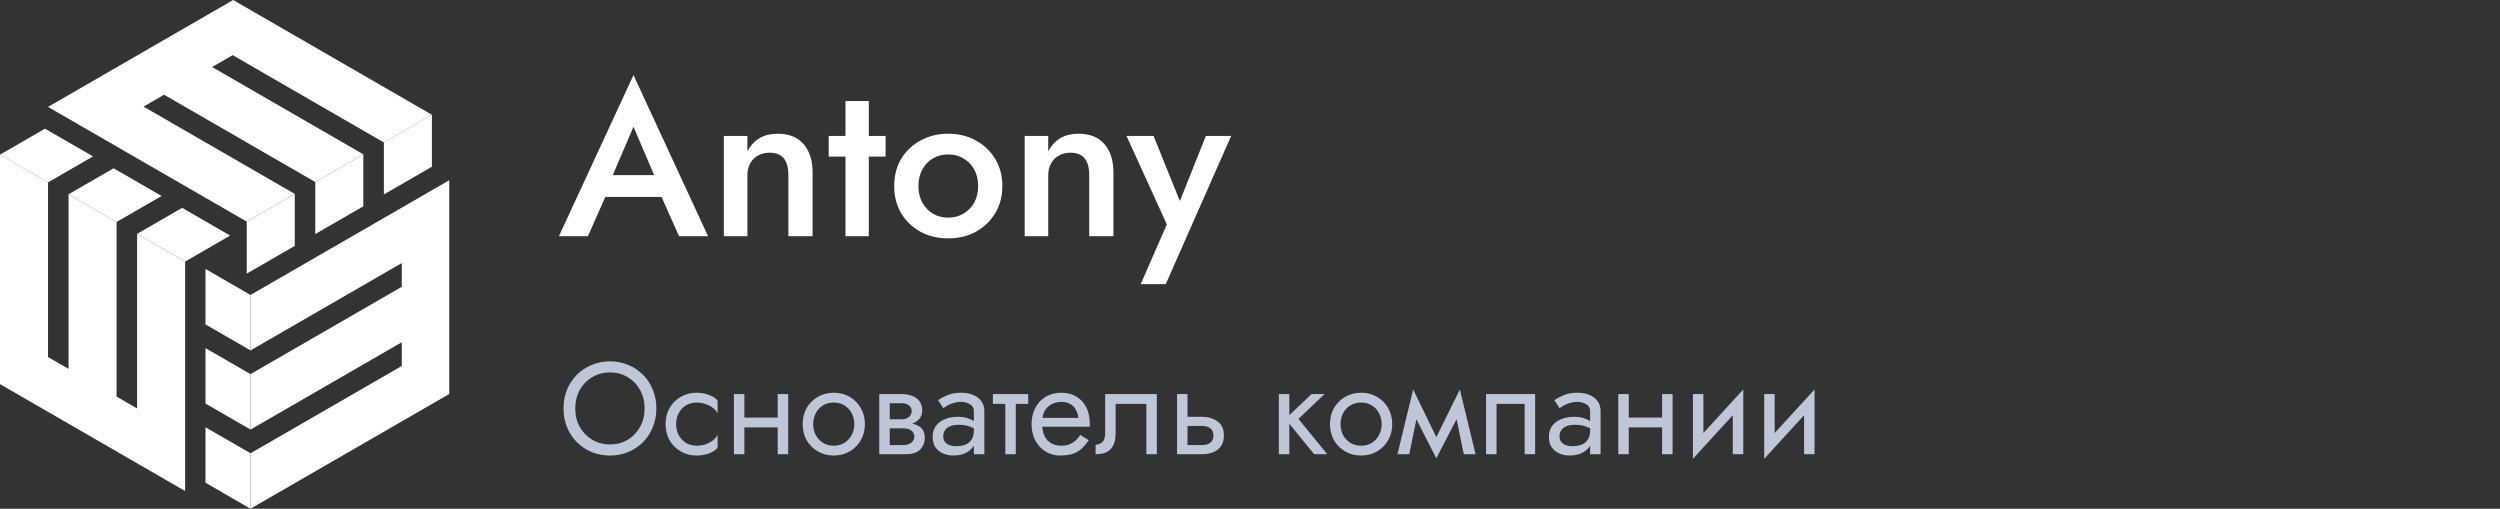 <svg width="344" height="70" viewBox="0 0 344 70" fill="none" xmlns="http://www.w3.org/2000/svg">
<rect x="0" y="0" width="344" height="70" fill="#333333" stroke="none"/>
<path fill-rule="evenodd" clip-rule="evenodd" d="M6.607 49.125L9.434 50.757V26.729L16.04 30.543V54.571L18.867 56.203V32.175L25.474 35.99V67.567L0 52.858V21.282L6.607 25.097V49.125Z" fill="white"/>
<path fill-rule="evenodd" clip-rule="evenodd" d="M28.278 47.904V55.533L34.471 59.108V51.479L28.278 47.904ZM28.276 58.794L34.47 62.371L34.468 70L28.275 66.423L28.276 58.794ZM28.278 37.011L34.471 40.586V48.215L28.278 44.64V37.011Z" fill="white"/>
<path fill-rule="evenodd" clip-rule="evenodd" d="M55.281 50.359V47.094L34.471 59.108V51.479L55.281 39.466V36.201L34.471 48.215V40.586L61.818 24.797V53.31L61.816 54.214L34.468 70L34.47 62.371L55.281 50.359Z" fill="white"/>
<path fill-rule="evenodd" clip-rule="evenodd" d="M12.8 21.522L6.193 17.707L0 21.282L6.607 25.097L12.8 21.522ZM31.669 32.415L25.062 28.6L18.867 32.175L25.474 35.99L31.669 32.415ZM22.235 26.968L16.04 30.543L9.434 26.729L15.628 23.154L22.235 26.968Z" fill="white"/>
<path fill-rule="evenodd" clip-rule="evenodd" d="M52.821 26.756L59.428 22.941V15.79L52.821 19.605V26.756ZM43.386 32.202L49.993 28.388V21.235L43.386 25.05V32.202ZM33.953 37.649L40.56 33.834V26.683L33.953 30.498V37.649Z" fill="white"/>
<path fill-rule="evenodd" clip-rule="evenodd" d="M32.013 7.589L29.185 9.222L49.993 21.235L43.386 25.05L22.578 13.037L19.751 14.669L40.56 26.683L33.953 30.498L6.607 14.709L32.081 0L59.428 15.79L52.821 19.605L32.013 7.589Z" fill="white"/>
<path d="M81.678 27.1H92.778L92.088 24.1H82.338L81.678 27.1ZM87.168 17.44L90.498 25.24L90.588 26.11L93.438 32.5H97.428L87.168 10.33L76.908 32.5H80.898L83.808 25.93L83.868 25.15L87.168 17.44ZM108.481 24.1V32.5H111.811V23.74C111.811 22.08 111.401 20.78 110.581 19.84C109.761 18.88 108.571 18.4 107.011 18.4C106.051 18.4 105.221 18.6 104.521 19C103.841 19.4 103.281 20.01 102.841 20.83V18.7H99.601V32.5H102.841V24.1C102.841 23.48 102.971 22.94 103.231 22.48C103.491 22 103.851 21.64 104.311 21.4C104.771 21.14 105.301 21.01 105.901 21.01C106.781 21.01 107.431 21.27 107.851 21.79C108.271 22.31 108.481 23.08 108.481 24.1ZM114.028 18.7V21.55H121.858V18.7H114.028ZM116.338 13.9V32.5H119.548V13.9H116.338ZM123.043 25.6C123.043 27 123.363 28.25 124.003 29.35C124.663 30.43 125.553 31.28 126.673 31.9C127.793 32.5 129.063 32.8 130.483 32.8C131.903 32.8 133.163 32.5 134.263 31.9C135.383 31.28 136.273 30.43 136.933 29.35C137.593 28.25 137.923 27 137.923 25.6C137.923 24.18 137.593 22.93 136.933 21.85C136.273 20.77 135.383 19.93 134.263 19.33C133.163 18.71 131.903 18.4 130.483 18.4C129.063 18.4 127.793 18.71 126.673 19.33C125.553 19.93 124.663 20.77 124.003 21.85C123.363 22.93 123.043 24.18 123.043 25.6ZM126.373 25.6C126.373 24.74 126.553 23.98 126.913 23.32C127.273 22.66 127.763 22.15 128.383 21.79C129.003 21.43 129.703 21.25 130.483 21.25C131.243 21.25 131.933 21.43 132.553 21.79C133.193 22.15 133.693 22.66 134.053 23.32C134.413 23.98 134.593 24.74 134.593 25.6C134.593 26.46 134.413 27.22 134.053 27.88C133.693 28.52 133.193 29.03 132.553 29.41C131.933 29.77 131.243 29.95 130.483 29.95C129.703 29.95 129.003 29.77 128.383 29.41C127.763 29.03 127.273 28.52 126.913 27.88C126.553 27.22 126.373 26.46 126.373 25.6ZM149.877 24.1V32.5H153.207V23.74C153.207 22.08 152.797 20.78 151.977 19.84C151.157 18.88 149.967 18.4 148.407 18.4C147.447 18.4 146.617 18.6 145.917 19C145.237 19.4 144.677 20.01 144.237 20.83V18.7H140.997V32.5H144.237V24.1C144.237 23.48 144.367 22.94 144.627 22.48C144.887 22 145.247 21.64 145.707 21.4C146.167 21.14 146.697 21.01 147.297 21.01C148.177 21.01 148.827 21.27 149.247 21.79C149.667 22.31 149.877 23.08 149.877 24.1ZM169.408 18.7H165.928L161.608 29.53L163.138 29.62L158.728 18.7H155.008L160.558 30.88L156.958 39.1H160.408L169.408 18.7Z" fill="white"/>
<path d="M79.158 56.2C79.158 55.252 79.362 54.406 79.77 53.662C80.19 52.918 80.76 52.33 81.48 51.898C82.2 51.466 83.016 51.25 83.928 51.25C84.852 51.25 85.668 51.466 86.376 51.898C87.096 52.33 87.66 52.918 88.068 53.662C88.488 54.406 88.698 55.252 88.698 56.2C88.698 57.148 88.488 57.994 88.068 58.738C87.66 59.482 87.096 60.07 86.376 60.502C85.668 60.934 84.852 61.15 83.928 61.15C83.016 61.15 82.2 60.934 81.48 60.502C80.76 60.07 80.19 59.482 79.77 58.738C79.362 57.994 79.158 57.148 79.158 56.2ZM77.538 56.2C77.538 57.112 77.694 57.964 78.006 58.756C78.33 59.548 78.78 60.238 79.356 60.826C79.932 61.402 80.61 61.858 81.39 62.194C82.17 62.518 83.016 62.68 83.928 62.68C84.852 62.68 85.698 62.518 86.466 62.194C87.246 61.858 87.924 61.402 88.5 60.826C89.076 60.238 89.52 59.548 89.832 58.756C90.156 57.964 90.318 57.112 90.318 56.2C90.318 55.276 90.156 54.424 89.832 53.644C89.52 52.852 89.076 52.168 88.5 51.592C87.924 51.004 87.246 50.548 86.466 50.224C85.698 49.888 84.852 49.72 83.928 49.72C83.016 49.72 82.17 49.888 81.39 50.224C80.61 50.548 79.932 51.004 79.356 51.592C78.78 52.168 78.33 52.852 78.006 53.644C77.694 54.424 77.538 55.276 77.538 56.2ZM93.037 58.36C93.037 57.784 93.157 57.274 93.397 56.83C93.649 56.374 93.985 56.02 94.405 55.768C94.837 55.516 95.323 55.39 95.863 55.39C96.307 55.39 96.721 55.462 97.105 55.606C97.501 55.738 97.843 55.918 98.131 56.146C98.419 56.374 98.623 56.626 98.743 56.902V55.102C98.455 54.766 98.041 54.508 97.501 54.328C96.973 54.136 96.427 54.04 95.863 54.04C95.059 54.04 94.333 54.226 93.685 54.598C93.037 54.97 92.521 55.48 92.137 56.128C91.765 56.776 91.579 57.52 91.579 58.36C91.579 59.188 91.765 59.932 92.137 60.592C92.521 61.24 93.037 61.75 93.685 62.122C94.333 62.494 95.059 62.68 95.863 62.68C96.427 62.68 96.973 62.59 97.501 62.41C98.041 62.218 98.455 61.954 98.743 61.618V59.818C98.623 60.082 98.419 60.334 98.131 60.574C97.843 60.802 97.501 60.988 97.105 61.132C96.721 61.264 96.307 61.33 95.863 61.33C95.323 61.33 94.837 61.204 94.405 60.952C93.985 60.688 93.649 60.334 93.397 59.89C93.157 59.446 93.037 58.936 93.037 58.36ZM101.83 58.81H107.95V57.46H101.83V58.81ZM107.014 54.22V62.5H108.454V54.22H107.014ZM100.984 54.22V62.5H102.424V54.22H100.984ZM110.442 58.36C110.442 59.188 110.628 59.932 111 60.592C111.384 61.24 111.9 61.75 112.548 62.122C113.196 62.494 113.922 62.68 114.726 62.68C115.542 62.68 116.268 62.494 116.904 62.122C117.552 61.75 118.062 61.24 118.434 60.592C118.818 59.932 119.01 59.188 119.01 58.36C119.01 57.52 118.818 56.776 118.434 56.128C118.062 55.48 117.552 54.97 116.904 54.598C116.268 54.226 115.542 54.04 114.726 54.04C113.922 54.04 113.196 54.226 112.548 54.598C111.9 54.97 111.384 55.48 111 56.128C110.628 56.776 110.442 57.52 110.442 58.36ZM111.9 58.36C111.9 57.784 112.02 57.274 112.26 56.83C112.512 56.374 112.848 56.02 113.268 55.768C113.7 55.516 114.186 55.39 114.726 55.39C115.266 55.39 115.746 55.516 116.166 55.768C116.598 56.02 116.934 56.374 117.174 56.83C117.426 57.274 117.552 57.784 117.552 58.36C117.552 58.936 117.426 59.446 117.174 59.89C116.934 60.334 116.598 60.688 116.166 60.952C115.746 61.204 115.266 61.33 114.726 61.33C114.186 61.33 113.7 61.204 113.268 60.952C112.848 60.688 112.512 60.334 112.26 59.89C112.02 59.446 111.9 58.936 111.9 58.36ZM121.834 58.18V58.936H124.228C124.504 58.936 124.738 58.966 124.93 59.026C125.134 59.074 125.296 59.152 125.416 59.26C125.548 59.368 125.644 59.488 125.704 59.62C125.776 59.752 125.812 59.902 125.812 60.07C125.812 60.394 125.68 60.67 125.416 60.898C125.164 61.126 124.768 61.24 124.228 61.24H121.834V62.5H124.588C125.536 62.5 126.214 62.284 126.622 61.852C127.042 61.408 127.252 60.874 127.252 60.25C127.252 59.71 127.12 59.29 126.856 58.99C126.592 58.69 126.232 58.48 125.776 58.36C125.32 58.24 124.804 58.18 124.228 58.18H121.834ZM121.834 58.54H124.048C124.564 58.54 125.032 58.468 125.452 58.324C125.884 58.168 126.232 57.94 126.496 57.64C126.76 57.328 126.892 56.938 126.892 56.47C126.892 55.93 126.76 55.498 126.496 55.174C126.232 54.838 125.884 54.598 125.452 54.454C125.032 54.298 124.564 54.22 124.048 54.22H121.834V55.48H124.048C124.48 55.48 124.822 55.582 125.074 55.786C125.326 55.978 125.452 56.236 125.452 56.56C125.452 56.716 125.416 56.866 125.344 57.01C125.284 57.142 125.194 57.262 125.074 57.37C124.954 57.478 124.804 57.562 124.624 57.622C124.456 57.67 124.264 57.694 124.048 57.694H121.834V58.54ZM120.988 54.22V62.5H122.428V54.22H120.988ZM129.792 60.07C129.792 59.734 129.87 59.446 130.026 59.206C130.182 58.966 130.416 58.78 130.728 58.648C131.052 58.516 131.454 58.45 131.934 58.45C132.462 58.45 132.936 58.522 133.356 58.666C133.776 58.798 134.19 59.008 134.598 59.296V58.45C134.514 58.342 134.358 58.204 134.13 58.036C133.902 57.856 133.596 57.7 133.212 57.568C132.84 57.424 132.39 57.352 131.862 57.352C131.142 57.352 130.518 57.466 129.99 57.694C129.462 57.91 129.054 58.222 128.766 58.63C128.478 59.038 128.334 59.536 128.334 60.124C128.334 60.688 128.46 61.162 128.712 61.546C128.976 61.918 129.324 62.2 129.756 62.392C130.188 62.584 130.662 62.68 131.178 62.68C131.754 62.68 132.276 62.584 132.744 62.392C133.212 62.188 133.584 61.9 133.86 61.528C134.148 61.144 134.292 60.688 134.292 60.16L134.004 59.26C134.004 59.776 133.896 60.19 133.68 60.502C133.476 60.814 133.188 61.042 132.816 61.186C132.444 61.33 132.018 61.402 131.538 61.402C131.214 61.402 130.92 61.354 130.656 61.258C130.392 61.15 130.182 61 130.026 60.808C129.87 60.604 129.792 60.358 129.792 60.07ZM129.792 56.164C129.924 56.068 130.104 55.954 130.332 55.822C130.572 55.678 130.854 55.558 131.178 55.462C131.502 55.354 131.862 55.3 132.258 55.3C132.714 55.3 133.116 55.408 133.464 55.624C133.824 55.828 134.004 56.14 134.004 56.56V62.5H135.444V56.56C135.444 56.02 135.306 55.564 135.03 55.192C134.766 54.82 134.394 54.538 133.914 54.346C133.446 54.142 132.894 54.04 132.258 54.04C131.514 54.04 130.878 54.154 130.35 54.382C129.822 54.61 129.402 54.838 129.09 55.066L129.792 56.164ZM136.621 54.22V55.57H141.481V54.22H136.621ZM138.331 54.58V62.5H139.771V54.58H138.331ZM142.86 58.72H149.934C149.946 58.648 149.952 58.576 149.952 58.504C149.952 58.432 149.952 58.36 149.952 58.288C149.952 57.412 149.79 56.662 149.466 56.038C149.142 55.402 148.686 54.91 148.098 54.562C147.51 54.214 146.826 54.04 146.046 54.04C145.338 54.04 144.696 54.184 144.12 54.472C143.556 54.76 143.094 55.162 142.734 55.678C142.374 56.194 142.134 56.794 142.014 57.478C141.99 57.622 141.972 57.766 141.96 57.91C141.948 58.054 141.942 58.204 141.942 58.36C141.942 59.188 142.11 59.932 142.446 60.592C142.794 61.24 143.262 61.75 143.85 62.122C144.45 62.494 145.122 62.68 145.866 62.68C146.586 62.68 147.186 62.596 147.666 62.428C148.146 62.248 148.554 62.002 148.89 61.69C149.226 61.366 149.532 60.994 149.808 60.574L148.638 59.836C148.458 60.136 148.242 60.4 147.99 60.628C147.738 60.844 147.45 61.018 147.126 61.15C146.814 61.27 146.454 61.33 146.046 61.33C145.506 61.33 145.038 61.216 144.642 60.988C144.246 60.76 143.94 60.424 143.724 59.98C143.508 59.536 143.4 58.996 143.4 58.36L143.436 57.82C143.436 57.304 143.55 56.86 143.778 56.488C144.018 56.104 144.336 55.81 144.732 55.606C145.128 55.402 145.566 55.3 146.046 55.3C146.526 55.3 146.928 55.396 147.252 55.588C147.588 55.768 147.846 56.026 148.026 56.362C148.218 56.686 148.338 57.064 148.386 57.496H142.86V58.72ZM159.18 54.22H152.07V59.62C152.07 60.208 151.938 60.616 151.674 60.844C151.422 61.072 151.116 61.186 150.756 61.186V62.5C151.38 62.5 151.896 62.398 152.304 62.194C152.712 61.978 153.012 61.66 153.204 61.24C153.408 60.808 153.51 60.268 153.51 59.62V55.57H157.74V62.5H159.18V54.22ZM161.963 54.22V62.5H163.403V54.22H161.963ZM162.809 58.612H165.383C165.911 58.612 166.307 58.726 166.571 58.954C166.835 59.182 166.967 59.506 166.967 59.926C166.967 60.202 166.907 60.442 166.787 60.646C166.667 60.838 166.487 60.988 166.247 61.096C166.019 61.192 165.731 61.24 165.383 61.24H162.809V62.5H165.383C165.959 62.5 166.475 62.41 166.931 62.23C167.387 62.05 167.747 61.768 168.011 61.384C168.275 61 168.407 60.514 168.407 59.926C168.407 59.038 168.113 58.39 167.525 57.982C166.949 57.562 166.235 57.352 165.383 57.352H162.809V58.612ZM175.97 54.22V62.5H177.41V54.22H175.97ZM180.47 54.22L176.87 57.64L180.83 62.5H182.63L178.67 57.64L182.27 54.22H180.47ZM183.005 58.36C183.005 59.188 183.191 59.932 183.563 60.592C183.947 61.24 184.463 61.75 185.111 62.122C185.759 62.494 186.485 62.68 187.289 62.68C188.105 62.68 188.831 62.494 189.467 62.122C190.115 61.75 190.625 61.24 190.997 60.592C191.381 59.932 191.573 59.188 191.573 58.36C191.573 57.52 191.381 56.776 190.997 56.128C190.625 55.48 190.115 54.97 189.467 54.598C188.831 54.226 188.105 54.04 187.289 54.04C186.485 54.04 185.759 54.226 185.111 54.598C184.463 54.97 183.947 55.48 183.563 56.128C183.191 56.776 183.005 57.52 183.005 58.36ZM184.463 58.36C184.463 57.784 184.583 57.274 184.823 56.83C185.075 56.374 185.411 56.02 185.831 55.768C186.263 55.516 186.749 55.39 187.289 55.39C187.829 55.39 188.309 55.516 188.729 55.768C189.161 56.02 189.497 56.374 189.737 56.83C189.989 57.274 190.115 57.784 190.115 58.36C190.115 58.936 189.989 59.446 189.737 59.89C189.497 60.334 189.161 60.688 188.729 60.952C188.309 61.204 187.829 61.33 187.289 61.33C186.749 61.33 186.263 61.204 185.831 60.952C185.411 60.688 185.075 60.334 184.823 59.89C184.583 59.446 184.463 58.936 184.463 58.36ZM201.417 62.5H203.037L200.877 53.59L200.067 55.93L201.417 62.5ZM197.097 61.258L197.637 63.058L201.057 56.47L200.877 53.59L197.097 61.258ZM197.637 63.058L198.177 61.258L194.451 53.59L194.271 56.47L197.637 63.058ZM192.291 62.5H193.911L195.261 55.93L194.451 53.59L192.291 62.5ZM211.234 54.22H204.484V62.5H205.924V55.57H209.794V62.5H211.234V54.22ZM214.589 60.07C214.589 59.734 214.667 59.446 214.823 59.206C214.979 58.966 215.213 58.78 215.525 58.648C215.849 58.516 216.251 58.45 216.731 58.45C217.259 58.45 217.733 58.522 218.153 58.666C218.573 58.798 218.987 59.008 219.395 59.296V58.45C219.311 58.342 219.155 58.204 218.927 58.036C218.699 57.856 218.393 57.7 218.009 57.568C217.637 57.424 217.187 57.352 216.659 57.352C215.939 57.352 215.315 57.466 214.787 57.694C214.259 57.91 213.851 58.222 213.563 58.63C213.275 59.038 213.131 59.536 213.131 60.124C213.131 60.688 213.257 61.162 213.509 61.546C213.773 61.918 214.121 62.2 214.553 62.392C214.985 62.584 215.459 62.68 215.975 62.68C216.551 62.68 217.073 62.584 217.541 62.392C218.009 62.188 218.381 61.9 218.657 61.528C218.945 61.144 219.089 60.688 219.089 60.16L218.801 59.26C218.801 59.776 218.693 60.19 218.477 60.502C218.273 60.814 217.985 61.042 217.613 61.186C217.241 61.33 216.815 61.402 216.335 61.402C216.011 61.402 215.717 61.354 215.453 61.258C215.189 61.15 214.979 61 214.823 60.808C214.667 60.604 214.589 60.358 214.589 60.07ZM214.589 56.164C214.721 56.068 214.901 55.954 215.129 55.822C215.369 55.678 215.651 55.558 215.975 55.462C216.299 55.354 216.659 55.3 217.055 55.3C217.511 55.3 217.913 55.408 218.261 55.624C218.621 55.828 218.801 56.14 218.801 56.56V62.5H220.241V56.56C220.241 56.02 220.103 55.564 219.827 55.192C219.563 54.82 219.191 54.538 218.711 54.346C218.243 54.142 217.691 54.04 217.055 54.04C216.311 54.04 215.675 54.154 215.147 54.382C214.619 54.61 214.199 54.838 213.887 55.066L214.589 56.164ZM223.524 58.81H229.644V57.46H223.524V58.81ZM228.708 54.22V62.5H230.148V54.22H228.708ZM222.678 54.22V62.5H224.118V54.22H222.678ZM239.785 55.66L239.875 53.59L233.035 61.06L232.945 63.13L239.785 55.66ZM234.385 54.22H232.945V63.13L234.385 61.15V54.22ZM239.875 53.59L238.435 55.57V62.5H239.875V53.59ZM249.594 55.66L249.684 53.59L242.844 61.06L242.754 63.13L249.594 55.66ZM244.194 54.22H242.754V63.13L244.194 61.15V54.22ZM249.684 53.59L248.244 55.57V62.5H249.684V53.59Z" fill="#BEC6D8"/>
</svg>
